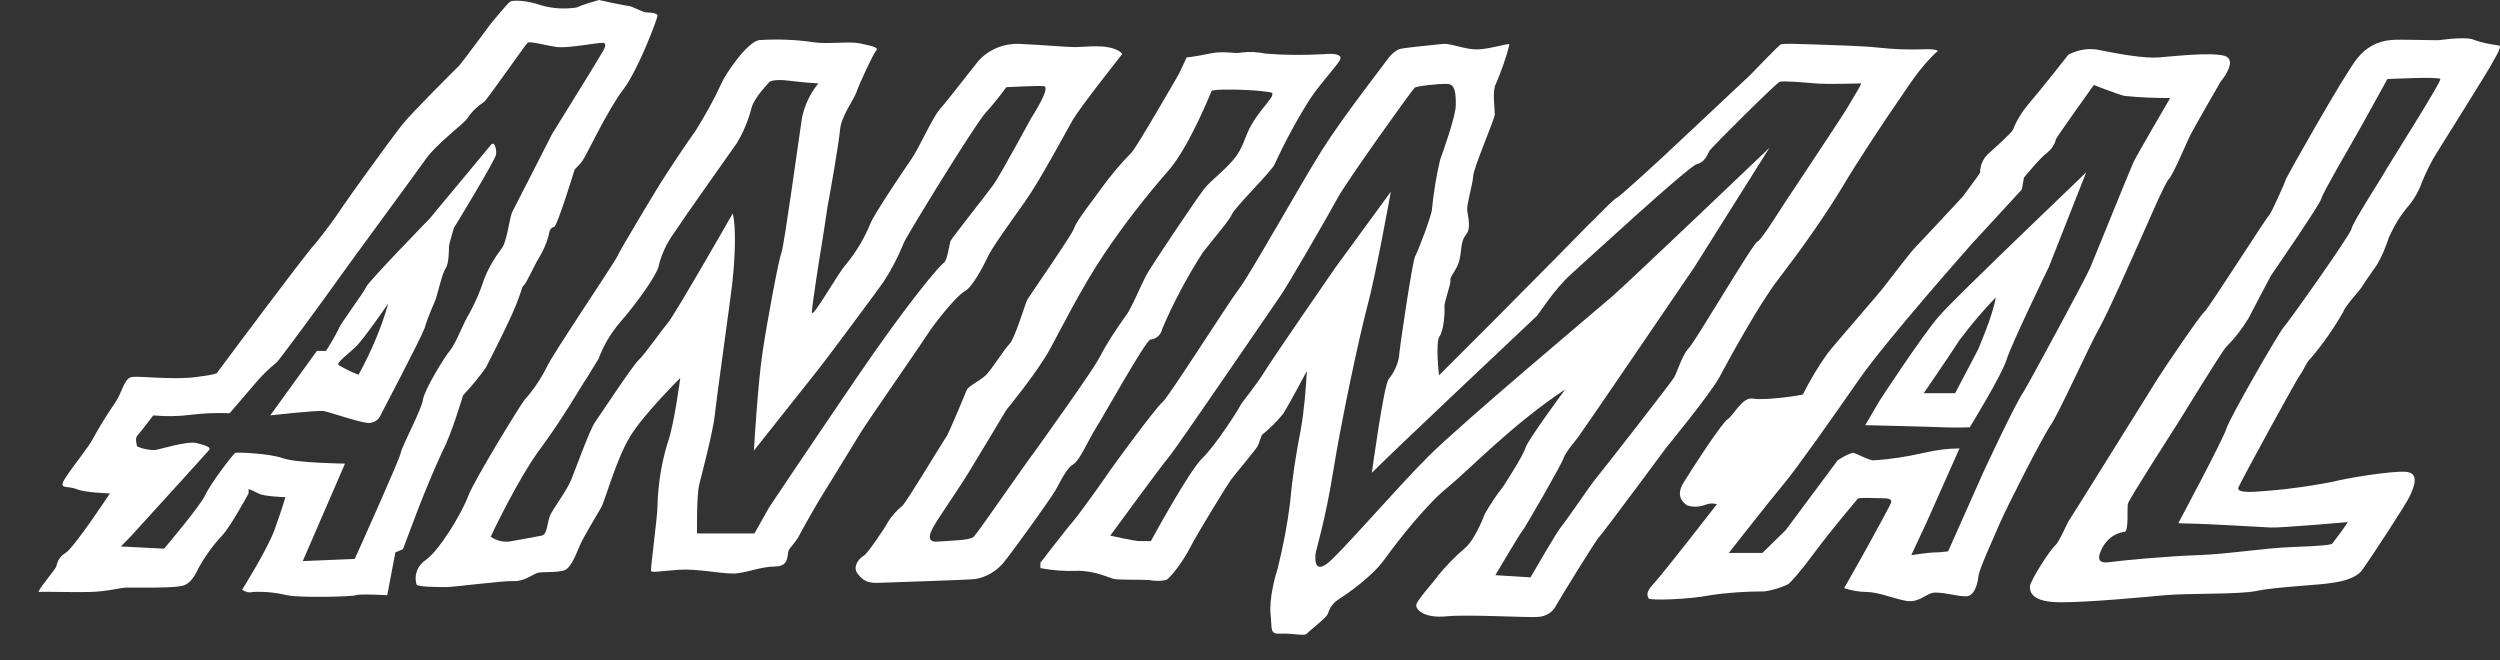<?xml version="1.0" encoding="utf-8"?>
<!-- Generator: Adobe Illustrator 23.0.1, SVG Export Plug-In . SVG Version: 6.00 Build 0)  -->
<svg version="1.1" id="Layer_1" xmlns="http://www.w3.org/2000/svg" xmlns:xlink="http://www.w3.org/1999/xlink" x="0px" y="0px"
	 viewBox="0 0 461.6 121.9" style="enable-background:new 0 0 461.6 121.9;" xml:space="preserve">
<rect x="0" y="0" width="461.6" height="121.9" fill="#333333" stroke="none"/>
<style type="text/css">
	.st0{fill:#FFFFFF;}
</style>
<title>Asset 20</title>
<g>
	<path class="st0" d="M317.5,69.6c1.6-3,7.3-13.5,10.9-18.1c4.2-5.5,8.2-11.1,11.8-17c2.2-3.8,8-12.6,9.9-15.3s4.4-6.9,7.7-9.8
		c0,0-0.3-0.4-2.6-0.3c-2.8,0.1-5.6,0-8.3-0.3c-2.5-0.3-9-0.5-12.1-0.6c-3.2-0.1-5.6-0.2-6,0c-0.4,0.2-5.2,5.2-5.7,5.7
		S307,29,307,29s-8.2,7.6-8.6,7.6s-11,10.9-11,10.9l-11.6,11.7l-10.1,10.1c0,0-0.7-6.1,0.1-7.2s1-4.6,0.9-5.4
		c-0.1-0.8,1.2-4.2,1.1-4.9c-0.2-0.7,1.3-2,1.7-3.9c0.4-1.9,0.2-3.4,1.2-4.6s0.3-3.4,0.2-4.5s1-4.7,1.1-6.2
		C272,31.1,276,22,276,21.1c0-0.9-0.5-4.5,0.2-5.6c1-2.4,1.9-4.8,2.5-7.3c-0.1-0.3-3.3,0.8-5.6,0.9c-2.3,0.2-5-1.1-6.6-1
		c-1.6,0.2-7.5,0.7-8.2,1c-0.7,0.3-1.2,0.8-1.7,1.3c-0.6,0.9-8.6,11.1-12.5,17.3c-3.9,6.2-13.3,23-15.3,25.6
		c-2,2.6-13.2,20.3-14.2,21s-9.3,12-9.8,12.8c-0.5,0.8-5.7,8.1-6.7,9.2s-6,7.6-6,7.6v1c2.2,0.4,4.4,0.6,6.7,0.5
		c3.2-0.1,6,1.3,6.9,1.5c0.8,0.2,5.3,0.1,6.5,0.2c1,0.2,2.1,0.2,3.1,0c0.7-0.3,3.1-3.3,4.5-6.1c1.4-2.7,6.7-11.3,7.4-12.3
		s4.9-5.9,5.1-6.5c0.2-0.6,0.7-1.9,0.7-1.9c1.5-1.2,2.8-2.5,4-4c1-1.6,4.3-7.8,4.3-7.8c-0.2,3.6-0.5,7.2-1.1,10.7
		c-0.9,4.5-1.6,9.1-2,13.6c-0.5,4.1-1.3,8.2-2.3,12.2c-0.4,1.2-1.6,5.5-1.3,8.4s-0.2,3.7,1.9,3.6c2.1-0.1,4.4,0.5,4.8,0
		c0.4-0.5,3.6-2.9,3.9-3.7c0.3-1.1,1-2,1.9-2.6c1.1-0.7,6.1-4,8.6-7.5c2.5-3.5,7.9-10.3,11.7-13.3c3.8-3.1,11.9-11.6,21.6-18
		c0,0-6.8,9.2-7.3,10.7c-0.4,1.5-4.2,7.3-4.2,7.3c-1.2,1.5-2.3,3.2-3.3,4.9c-0.5,1.3-2.1,5.1-3.7,6.4c-1.8,1.5-3.5,3.3-5,5.1
		c-0.7,1.1-3.9,4.5-4,5.4c-0.1,0.9,1.5,2.5,5.6,2.1c4.1-0.4,15.3,0.3,17,0.1c1.3-0.1,2.5-0.8,3.1-1.9c0.6-1.1,7.4-12.2,8.1-12.9
		s12.4-16.5,12.4-16.5S315.9,72.6,317.5,69.6z M294.7,88.3c-0.8,0.9-5.6,8-6.4,8.9c-0.8,0.9-5.7,9.4-5.7,9.4l-6.5-0.4
		c0,0,4.6-7.8,5-8.2c0.4-0.4,7.2-12.2,7.6-13.4c0.4-1.2,2.2-3.2,2.7-3.9c0.5-0.6,21.4-31.3,21.4-31.3l13.9-22.1
		c0,0-26.3,25.1-29.1,27.5c-2.8,2.4-27.8,23.4-33.9,29.5c-6.1,6.1-16.4,18.1-18.7,19.8c-2.3,1.7-2.2-0.9-2.1-1.8
		c0.1-0.9,1.8-6.1,3.3-15.5c1.5-9.3,4.7-24.3,6.2-30c1.6-5.8,4.4-21.4,4.4-21.4l-10.3,14.1c0,0-11.4,16.5-13,19.1
		c-1.6,2.6-4.3,5.8-4.5,6.3s-4.5,7.3-7,9.7c-2.5,2.4-9.5,15.3-9.5,15.3h-2.2c-0.8,0-5.3-1-5.3-1s9.2-12.6,10.8-14.5
		s19.5-28.2,20.7-29.9c1.2-1.7,8.9-15,10.4-17.8c1.5-2.9,13.9-20.2,14.3-20.5c0.3-0.3,4.7-0.8,6.1-0.7c1.4,0.1,1.5,1.7,1.5,3.9
		c0,2.1-2.5,9-2.9,10.1c-0.7,3-1.2,6.1-1.5,9.1c0,1-2.6,7.9-3.1,8.7S258.3,65,258.3,66c-0.3,1.5-1,2.9-1.9,4
		c-0.9,1.1-3.1,17.3-3.1,17.3c3-3.1,30.2-28.7,30.5-29c0.3-0.3,3.2-4.9,6.2-7.6c3-2.7,21.9-20.1,23.3-20.4s1.9-1.6,2.3-2.4
		c0.5-0.8,12.3-12.5,13-12.8c0.7-0.2,4.3,0.1,6.6,0.3s8.1,0,8.4,0s-2,3.5-2.2,4c-0.2,0.5-9.9,15.1-10.7,16.3
		c-0.9,1.2-5.5,8.8-6.2,8.9c-0.7,0.1-11.5,18.5-12.7,19.7c-1.2,1.2-2.1,4.4-2.7,5.4S295.5,87.4,294.7,88.3z"/>
	<path class="st0" d="M198.2,85.7c1.1-0.6,2.8-4.5,4.1-6.6c1.3-2,9.2-16.2,10.1-16.4c1.1-0.1,2-0.9,2.2-2c2.1-4.9,4.6-9.6,7.5-14.1
		c2-2.6,4.9-5.9,5.4-7.1c0.5-1.2,7.3-7.9,7.8-9.1c2-4.3,4.2-8.4,6.7-12.3c2.4-3.5,5.4-6.5,5.5-7.3c0.1-0.7-1-1-3.1-0.8
		c-3.6,0.2-7.1,0.2-10.7-0.1c-1.5-0.3-3-0.4-4.5-0.2c-1.4,0.3-3.1-0.4-5.9,0.2s-4.2,0.7-4.2,0.7l-1.4,3c0,0-8,13.9-8.8,14.6
		c-2,2-3.8,4.2-5.5,6.5c-1,1.5-4.8,6.2-5.1,7.5c-0.4,1.2-8.2,12.4-8.6,13.1s-2.3,7.2-3.3,8.2c-1,1-3.2,4.6-4.4,5.8
		c-1.2,1.1-3.2,2-3.5,2.7s-3.2,7.8-3.8,8.7c-0.6,0.8-7.3,12-8.1,12.7c-1,0.8-1.9,1.8-2.6,2.9c-0.6,1.2-3.9,6-4.5,6.3
		c-0.6,0.3-2.3,1.9-1.1,3.4c1.2,1.5,2.2,1.7,4.2,1.6c2-0.1,16.1-0.5,17.6-0.7c2-0.4,3.7-1.4,5-2.9c1.5-1.8,8.1-10.9,9.7-13.5
		C196.4,87.7,197.1,86.4,198.2,85.7z M179.8,99.1c-0.7,0.7-4.3,0.7-6.6,0.9c-2.3,0.2-1.5-1.6-0.8-2.8c0.6-1.2,4.4-6.6,6.6-10.2
		c2.2-3.6,6.8-11.3,6.8-11.3s5.7-6.9,8.1-11.3s5.7-11.1,9.9-17.4c3.7-5.5,7.8-10.8,12.2-15.8c3.8-4.6,7.7-14.4,7.7-14.4
		c0.2-0.4,6.3-0.3,9,0c2.7,0.3,2.2,0.3,2.2,0.8s-2.6,3.2-3.8,5.4c-1.3,2.2-1.5,4.3-3.3,6.4c-1.7,2.1-4.1,3.8-5.4,5.4
		s-9.9,14.4-10.8,16.1c-0.9,1.7-2.9,6.5-3.8,7.5c-1.8,2.5-3.5,5.1-4.9,7.8c-1.2,2.3-10.3,15-11.8,17.1
		C189.4,85.5,180.6,98.3,179.8,99.1z"/>
	<path class="st0" d="M171,62.1c1.5-2.4,5.7-7.6,7.1-8.3c1.4-0.7,3.5-4.7,4.2-6.2c0.6-1.5,4-6.2,6.9-10.3c2.9-4.1,7.3-12.4,8.9-15.2
		c1.7-2.8,9.1-12.1,9.1-12.1S207,9.3,205,8.8c-2-0.5-5.1-0.1-6.5-0.1c-1.5,0-5.9-0.4-10.3-0.6c-2.8-0.1-5.6,1-7.5,3.1
		c-0.7,0.8-5.6,7.2-7.2,9c-1.5,1.8-3.7,7-5.3,9.3c-1.6,2.3-6.9,10.2-7.5,11.8c-1.1,2.7-2.6,5.2-4.4,7.4c-1.6,1.7-6.5,10.6-6.4,8.9
		c0.1-1.7,1.6-11.2,1.8-12.3s0.9-5.8,1.1-7.2c0.3-1.4,2.1-11.7,2.3-14.1c0.2-2.5,2.5-5.5,3-6.9c0.5-1.5,3.1-7.1,3.7-7.8
		c0.6-0.6-1.3-0.9-3.1-1.3c-1.9-0.4-5.8,0.2-8.5-0.2c-3.3-0.5-6.7-0.6-10-0.4c-2.4,0.4-6.4,6.6-6.9,7.8c-1.4,3.1-3.1,6.1-4.9,9
		c-1.2,1.6-5.2,7.6-6.5,9.7c-1.3,2.1-7.5,12.4-7.9,13.4s-12.1,18.3-13,20.4c-1.1,2.2-2.5,4.3-4.2,6.2c-0.6,0.7-9.3,14.8-10.4,17.8
		c-1.1,3-5.3,10-7.8,11.7c-1.5,1-2.2,2.8-1.7,4.5c0.1,0.5,4.2,0.5,5.5,0.5c1.4,0,10.5-1.2,12.4-1.1s3.5-1.2,4.4-1.5s3.5,0,5-0.5
		s2.6-4.3,3.3-5.5c0.6-1.2,2.8-4.9,3.5-6.1c0.7-1.2,2.8-9,5.4-13.2c2.6-4.2,9.2-10.7,9.2-10.7s-1.1,8.7-2.4,12.2
		c-1.1,3.7-1.7,7.5-1.8,11.4c0,1.9-1.3,11.6-1.2,12c0.1,0.4,2.1,0,5.3-0.2c3.2-0.2,7.5,0.7,9.8,0.7c2.3,0,5.1-1.3,7.8-1.3
		c2.7,0,2.2-2.2,2.5-2.9s1.1-1.3,1.9-2.7c0.7-1.4,3.6-6.4,3.6-6.4s6.3-10.2,7.8-12.7C160.4,77.5,169.5,64.4,171,62.1z M142,93.7
		l-2.7,4.8h-10.6c0,0-0.1-7,0.4-9s2.6-10,2.9-13s2.9-21.4,3.2-24.1s0.9-9.6,0.1-13c0,0-10.4,18.2-11.9,20.1c-1.5,1.8-4.4,6-5.5,7
		c-1.1,1-7,10-8,11.4s-3.5,8.4-4.4,10.6s-3.3,5.3-3.9,6.6c-0.6,1.4-0.5,3.6-1.6,3.8s-4.2,0.8-6,1.1c-1.2,0.1-2.4-0.2-3.4-0.9
		c0,0,4.9-10.5,9.2-16.3s7.3-11.2,8.6-13.1c1.2-2,2.1-3.4,2.1-3.4c0.9-2.5,2.3-4.8,4-6.8c2.8-3.2,6.6-8.4,7.1-10.3
		c0.5-2.2,1.5-4.3,2.8-6.1c2.1-3.2,10.4-14.9,11.6-16.6c1.3-2.1,2.2-4.4,2.8-6.7c0.5-1.8,3.2-4.6,3.2-4.6s0.5-0.7,3.7-0.3
		c3.2,0.4,5.4,0.5,5.4,0.5c-1.5,1.8-2.5,4-3,6.2c-0.5,3.2-3.3,23.7-3.8,25c-0.5,1.2-2.6,12.4-3.5,18.4s-1.6,18.2-1.6,18.2
		s9.7-12.2,11.9-15s10.8-14.4,12-16.1c1.5-2.3,2.8-4.8,3.8-7.3c0-0.4,13-21.7,15.1-24s3.8-4.7,3.8-4.7s5.5-0.3,6.9-0.2
		c1.5,0.1-2.3,5.9-2.3,5.9s-5.7,10.5-6.9,12.2c-1.2,1.7-7.8,10-8,10.5c-0.2,0.6-0.6,3.6-1.2,4c-0.7,0.4-6.5,7.1-16.3,21.5
		S142,93.7,142,93.7z"/>
	<path class="st0" d="M358,58.4c-3.2,3.7-10.9,15.5-10.9,15.5l-2.7,4.6c0,0,12.6,0.3,14.5,0.4c1.9,0.1,4.8,0,4.8,0s6-9.8,6.8-12.5
		s7.8-17.1,7.8-17.1l6.9-17.5C385.3,31.8,361.2,54.7,358,58.4z M368.5,54.9c-0.5,3.3-3.3,9.7-3.3,9.7l-4.2,8h-5.8
		c0,0,4.6-6.7,6.6-9.8C363.9,60,366.1,57.4,368.5,54.9z"/>
	<path class="st0" d="M461.4,8.4c-1.5-0.2-3.1-0.5-4.5-1c-1.3-0.7-5.6-0.1-6.4,0c-0.8,0.1-7.8-0.2-9.1,0c-2.4,0.2-4.6,1.4-6.1,3.3
		c-2.4,2.9-13,21.8-13.2,22.3c-0.1,0.5-2.7,6.3-3.1,6.7c-0.5,0.4-11.3,17.4-12,17.9s-7.2,10.1-8.6,12.3c-1.4,2.2-16,25.7-16.5,26.4
		c-0.4,0.7-1.7,3.8-2.5,4.5c-0.8,0.6-4.6,6.5-4.6,7.5c0,1,0.3,2.9,5.7,2.9s14.8-0.9,19.2-1.3c4.3-0.4,13.8-0.1,17-0.8
		c3.2-0.7,11.6-1.1,13.3-1.4c1.7-0.2,4.9-0.7,6.2-2.5s8.2-12.3,8.8-13.7c0.6-1.4,2-4.3-1-4.4s-10.8,1.2-13.5,1.9
		c-3.8,0.7-7.6,1.3-11.5,1.6c-1.7,0.1-6.2,0.7-5.7-0.6c0.5-1.2,10.8-20.1,11.4-20.8c0.6-0.7,1.1-2.3,2-3.1c2.3-2.7,4.3-5.6,6-8.6
		c0.3-1,3.3-4.2,3.5-4.7c0.2-0.4,2-2.9,2.6-3.8c1-1.6,1.7-3.4,2.3-5.2c1-2.2,2.2-4.2,3.8-6c1-1.3,1.8-2.7,2.3-4.2
		c0.8-1.9,1.7-3.8,2.8-5.5c0.8-1.3,9.5-15.2,9.8-15.8C460.1,11.6,462.2,8.5,461.4,8.4z M440.7,31.1c-0.3,0.7-6.4,10.1-6.5,11.1
		c-0.1,1-11.9,17.6-12.6,18.3c-0.7,0.7-9.9,16.6-10.5,18.6s-8.9,17.5-8.9,17.5s2.5,0.1,3.4,0.1s12.1,0.6,13.7,0.7s14.2-1,14.2-1
		c-0.9,1.4-1.9,2.7-2.9,4c-0.4,0.2-1.7,0.4-7.3,0.6c-5.6,0.2-11.6,1.3-17.5,1.5c-5.9,0.2-14.2,1-16.4,1.3s-2.2-0.9-1.1-2.9
		c0.9-1.5,2.3-2.5,4-2.7c0.8-0.2,0.4-4.5,0.6-5.2c0.1-0.7,9.1-14.7,9.1-14.7s8.3-13.5,9-14.2c1.6-1.6,3-3.4,4.2-5.4
		c0.8-1.6,4.1-7.8,4.1-7.8s9.1-13.2,9.3-14.2s5.7-10.4,6.2-11.3c0.5-0.8,6-10.8,6-10.8s9.6-0.5,9.8,0
		C450.7,15.2,441.1,30.4,440.7,31.1z"/>
	<path class="st0" d="M387.5,60.8c1.9-3.4,5.6-11.9,7.4-15.9c1.8-4,4.9-11.3,5.6-11.9c0.7-0.7,3-6.1,3.7-7.6
		c0.7-1.5,5.8-10.3,5.8-10.3s3.4-4,0.7-4.8c-2.7-0.7-9.3,0.1-12.1,0.3c-2.8,0.2-7.1-0.6-10.7-1.3c-2-0.5-4.1-0.2-6,0.8
		c0,0-5.1,6.5-7.1,8.8c-1.3,1.5-2.4,3.2-3.1,5c-0.2,0.6-3.4,3.4-4.7,4.6c-0.9,0.9-1.4,2.1-1.4,3.4c0,0.1-3.2,4.4-3.2,4.4
		s-7.7,8.3-8.7,9.3s-4.6,5.8-5.8,7.3c-1.2,1.6-8.7,10.1-10.5,12.4c-1.7,2.4-3.2,4.9-4.5,7.5c-0.1,0.2-7.2,1.2-9.2,0.8
		s-3.6,3.1-4.7,3.8c-1.1,0.7-6.7,9.3-8.2,11.8c-1.5,2.5,0.1,3.7,0.7,4.1c1.1,0.4,2.3,0.3,3.4-0.1c0.7-0.3,1.4-0.3,2.1-0.1
		c0,0-10,12.9-11.7,14.7c-1.7,1.8-1,2.3-0.9,2.7c0.2,0.4,7.4,0.2,11.4-0.6c3.3-0.5,6.7-0.7,10-0.7c1.5-0.2,3-0.7,4.3-1.3
		c0.4-0.2,2.3-2.3,5.1-6.1c2.8-3.8,7.8-9.7,7.8-9.7c0.2-0.3,3.1-0.1,4.7-0.1c1.5,0,1.5,0.4,1.5,0.7c0,0.3-2.7,5.1-3.6,6.8
		c-0.9,1.7-5.1,9.1-5.1,9.1c1.3,0.4,2.7,0.7,4.1,0.7c2.1,0,4.7,1.1,7.1,1.6c2.4,0.5,3.6-1,5-1.4s4.8,0.7,6.4,0.6s2.1-2.7,2.2-3.7
		c0-1,2.8-7.1,4-9.9c1.2-2.8,7.8-15.8,9.4-18.1C380.3,76,385.6,64.2,387.5,60.8z M366.2,87.2l-6.5,14.6c-0.8,0.1-1.6,0.2-2.4,0.2
		c-1.2,0-4.4,0.5-4.4,0.5l2.8-6l6.1-13.7c-2.2,0-4.4,0.3-6.5,0.8c-3.1,0.7-6.2,1.2-9.3,1.4c-0.8,0.1-3.4-1.4-3.9-1.4
		c-1,0.3-1.9,0.8-2.8,1.4c-0.3,0.4-9.6,12.9-9.6,12.9l-4.3,4.2h-6.2c0,0,8-10.2,10.2-12.8c2.2-2.6,8.9-12.1,13.9-19.3
		c5-7.2,20.8-25,20.8-25l9.2-10l0.4-2.2c0,0,3.3-4,4.3-4.6c0.8-0.7,1.4-1.5,1.6-2.5c0.2-0.5,7-10,7-10s4.1,1.6,5.6,2
		c2.8,0.3,5.6,0.4,8.5,0.4c0,0-6.2,10.6-6.8,11.9c-0.6,1.3-7.3,17.9-8,19.5c-0.6,1.5-10.8,20.4-12.3,22.9
		C372,74.7,366.2,87.2,366.2,87.2z"/>
	<path class="st0" d="M81.7,83.3c1.6-2.9,3.8-10.3,3.8-10.3c1.5-1.6,2.9-3.3,4.2-5.1c0.7-1.4,3-5.8,4.9-10c1.9-4.3,1.7-5,2.1-5.2
		s2.1-4,2.7-4.9c0.8-1.3,1.5-2.8,1.9-4.3c0.1-0.9,0.4-1.5,1-1.6s3.8-10.6,3.8-10.6c0.5-0.5,1.1-1.1,1.5-1.7
		c0.6-0.8,4.7-9.5,7.5-13.1c2.8-3.7,6.3-13.1,6.3-13.6s-1.3-0.6-2-0.6c-0.7,0-2.8-1.2-3.3-1.2S111,0.1,110.6,0
		c-1.4,0.4-2.8,0.8-4.2,1.4c-2.1,0.3-4.3,0.2-6.4-0.4c-2.9-1-5.3-1-5.8-0.7s-3.6,4.1-3.6,4.1s-5.4,7.3-5.8,7.7
		c-0.4,0.4-8.7,8.6-10.6,11s-10,13.6-10.9,15c-1.6,2.4-3.3,4.7-5.1,6.9c-1.6,1.6-18.1,23.8-18.1,23.8s0.3,0.3-3.8,0.8
		c-4.1,0.6-10.4-0.2-11.9,0c-1.5,0.2-1.8,2.8-3.1,4.7c-1.5,2.2-2.9,4.4-4.2,6.8c-0.7,1.4-3.5,4.8-5,7.1c-1.5,2.3,0.3,1.4,2,2.1
		c1.7,0.7,6.2,0.8,6.2,0.8s-6.6,10-8.2,11c-0.9,0.5-1.5,1.4-1.7,2.5c-0.3,0.7-3.8,4.8-3.2,4.7c0.7-0.1,6.8,0.1,9.6,0
		c2.9-0.1,5.1-0.7,6.4-0.8c1.3,0,2.4,0,4,0c1.5,0,5.5,0,6.7-0.4c1.2-0.4,2-1.6,2.7-3.1c1.2-2.2,2.7-4.3,4.4-6.1
		c1.6-1.7,4.9-7.8,4.9-7.8v-0.8c0.6,0.2,1.2,0.5,1.8,0.8c1,0.6,5,0.7,5,0.7s-0.7,2.4-2,6c-1.3,3.6-6,11.1-6,11.1
		c0.6,0.4,1.3,0.6,2,0.4c2.1-0.1,4.2,0.1,6.3,0.6c2.1,0.5,11.9,0.3,12.7,0c0.8-0.3,5.8,0,5.8,0l1.5-7.9l1.4-0.6l2.8-7.4
		C78.6,90.4,80.1,86.8,81.7,83.3z M74,83.6c-0.2,1.2-8.5,19.6-8.5,19.6l-9.6,0.4c0.7-1.6,7.8-18,7.8-18s-9-0.1-11.5-1
		c-2.5-0.9-8.3-1.1-8.7-1c-0.4,0.1-4.7,5.8-5.6,7.8c-0.9,2-7.6,9.9-7.6,9.9l-8-0.4l1.6-1.6c0,0,14.3-15.7,14.7-16.2
		s-0.4-0.8-2.3-1.3c-1.8-0.4-6.5,1.1-7.7,1.3c-1.1,0-2.3-0.2-3.3-0.7c0,0-0.4-1.5,0-1.9s3-3.8,3-3.8c2.3,0.2,4.5,0.2,6.8-0.1
		c2.4-0.3,4.8-0.4,7.3-0.3l4.8-5.6c1.2-1.4,2.5-2.7,3.9-3.8c0.4-0.3,9.5-12.7,11.1-15s14.2-19.4,16.4-22.5s7.2-6.6,7.8-7.7
		c0.8-1.2,1.8-2.1,3-2.9c0.3-0.1,7.6-10.5,8-10.9c0.4-0.4,3.7,0.6,5.6,0.8c2,0.2,7.1-0.8,8.3-0.8c1.2,0.1-0.3,2-0.6,2.6
		c-0.3,0.6-8.8,14.3-8.8,14.3s-6.8,13.4-7.3,14.3s-1,5.7-2,6.8c-1.3,1.7-2.4,3.6-3.2,5.6c-0.7,2.2-1.6,4.3-2.7,6.3
		c-1,1.5-2.5,5.6-3.6,6.9c-1.1,1.3-4.8,7.4-5,9.1S74.2,82.4,74,83.6z"/>
	<path class="st0" d="M80.5,55.1c0.3-0.9,1.2-4.8,1.8-5.6c0.6-0.8,0.6-3.6,0.6-4c0-0.4,0.9-3.4,0.9-3.4s7.7-12.6,7.8-13.6
		c0.1-1-0.3-2.6-1-1.7L79.3,40.4c0,0-11.3,11.6-11.7,12.6s-4.8,6.8-5.1,7.8c-0.7,1.4-1.5,2.7-2.3,4h-1.7l-8.6,11.9
		c0,0,8.8-1,9.9-0.8s6.5,2.1,8.2,2.2c1,0,1.9-0.5,2.3-1.5c0,0,7.3-13.9,8.1-16C79,58.4,80.2,56,80.5,55.1z M66.2,69.2
		c-1.3-0.5-2.5-1.1-3.7-1.8c-0.4-0.5,1.8-2,3.2-3.4c1.5-1.4,6-8,6-8C70.4,60.6,68.5,65,66.2,69.2z"/>
</g>
</svg>
